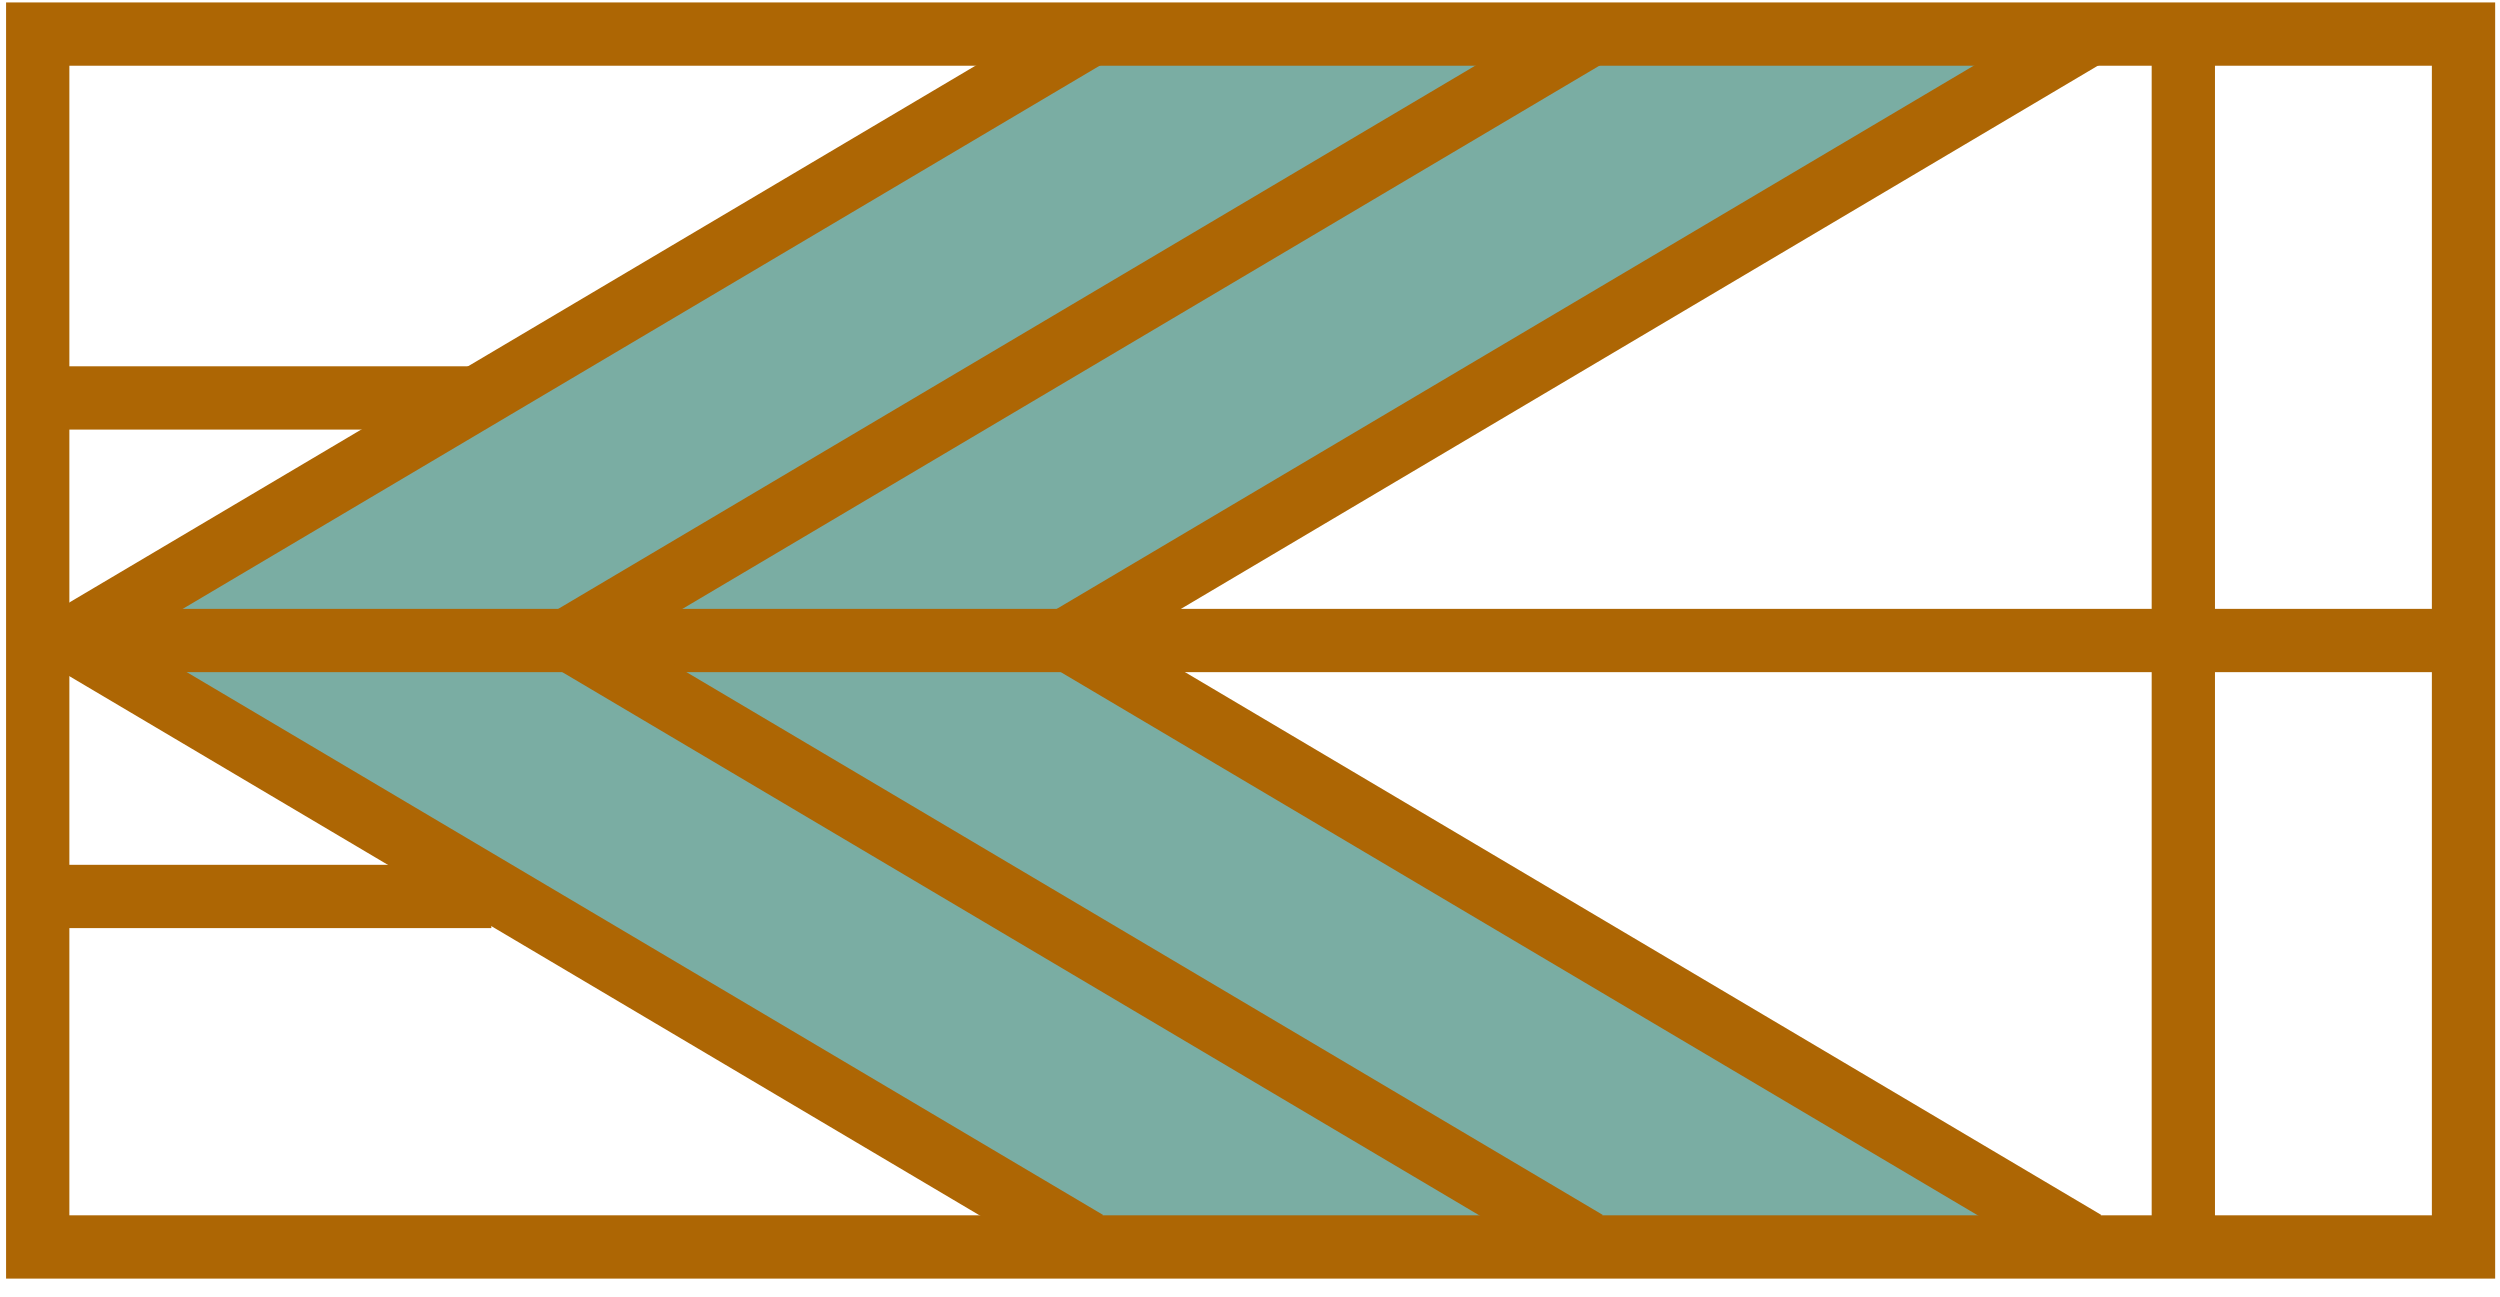 <svg width="79" height="41" viewBox="0 0 79 41" fill="none" xmlns="http://www.w3.org/2000/svg">
  <path d="M35.763 1.115L66.118 1.077L33.54 20.164L65.735 39.404H35.073L3.645 20.164L35.763 1.115Z" fill="#7AADA3"/>
  <path d="M68.993 1V39.672" stroke="#AD6604" stroke-width="2" stroke-miterlimit="10"/>
  <path d="M77.847 39.404V1.077L1.192 1.077V39.404L77.847 39.404Z" stroke="#AD6604" stroke-width="2" stroke-miterlimit="10"/>
  <path d="M1 20.24H78" stroke="#AD6604" stroke-width="2" stroke-miterlimit="10"/>
  <path d="M34.345 1.153L2.188 20.202" stroke="#AD6604" stroke-width="2" stroke-miterlimit="10"/>
  <path d="M50.136 1.153L17.979 20.202" stroke="#AD6604" stroke-width="2" stroke-miterlimit="10"/>
  <path d="M65.888 1.153L33.732 20.202" stroke="#AD6604" stroke-width="2" stroke-miterlimit="10"/>
  <path d="M34.345 39.251L2.188 20.202" stroke="#AD6604" stroke-width="2" stroke-miterlimit="10"/>
  <path d="M50.136 39.251L17.979 20.202" stroke="#AD6604" stroke-width="2" stroke-miterlimit="10"/>
  <path d="M65.888 39.251L33.732 20.202" stroke="#AD6604" stroke-width="2" stroke-miterlimit="10"/>
  <path d="M1.23 12.575H15.143" stroke="#AD6604" stroke-width="2" stroke-miterlimit="10"/>
  <path d="M15.526 28.328H1.345" stroke="#AD6604" stroke-width="2" stroke-miterlimit="10"/>
</svg>
